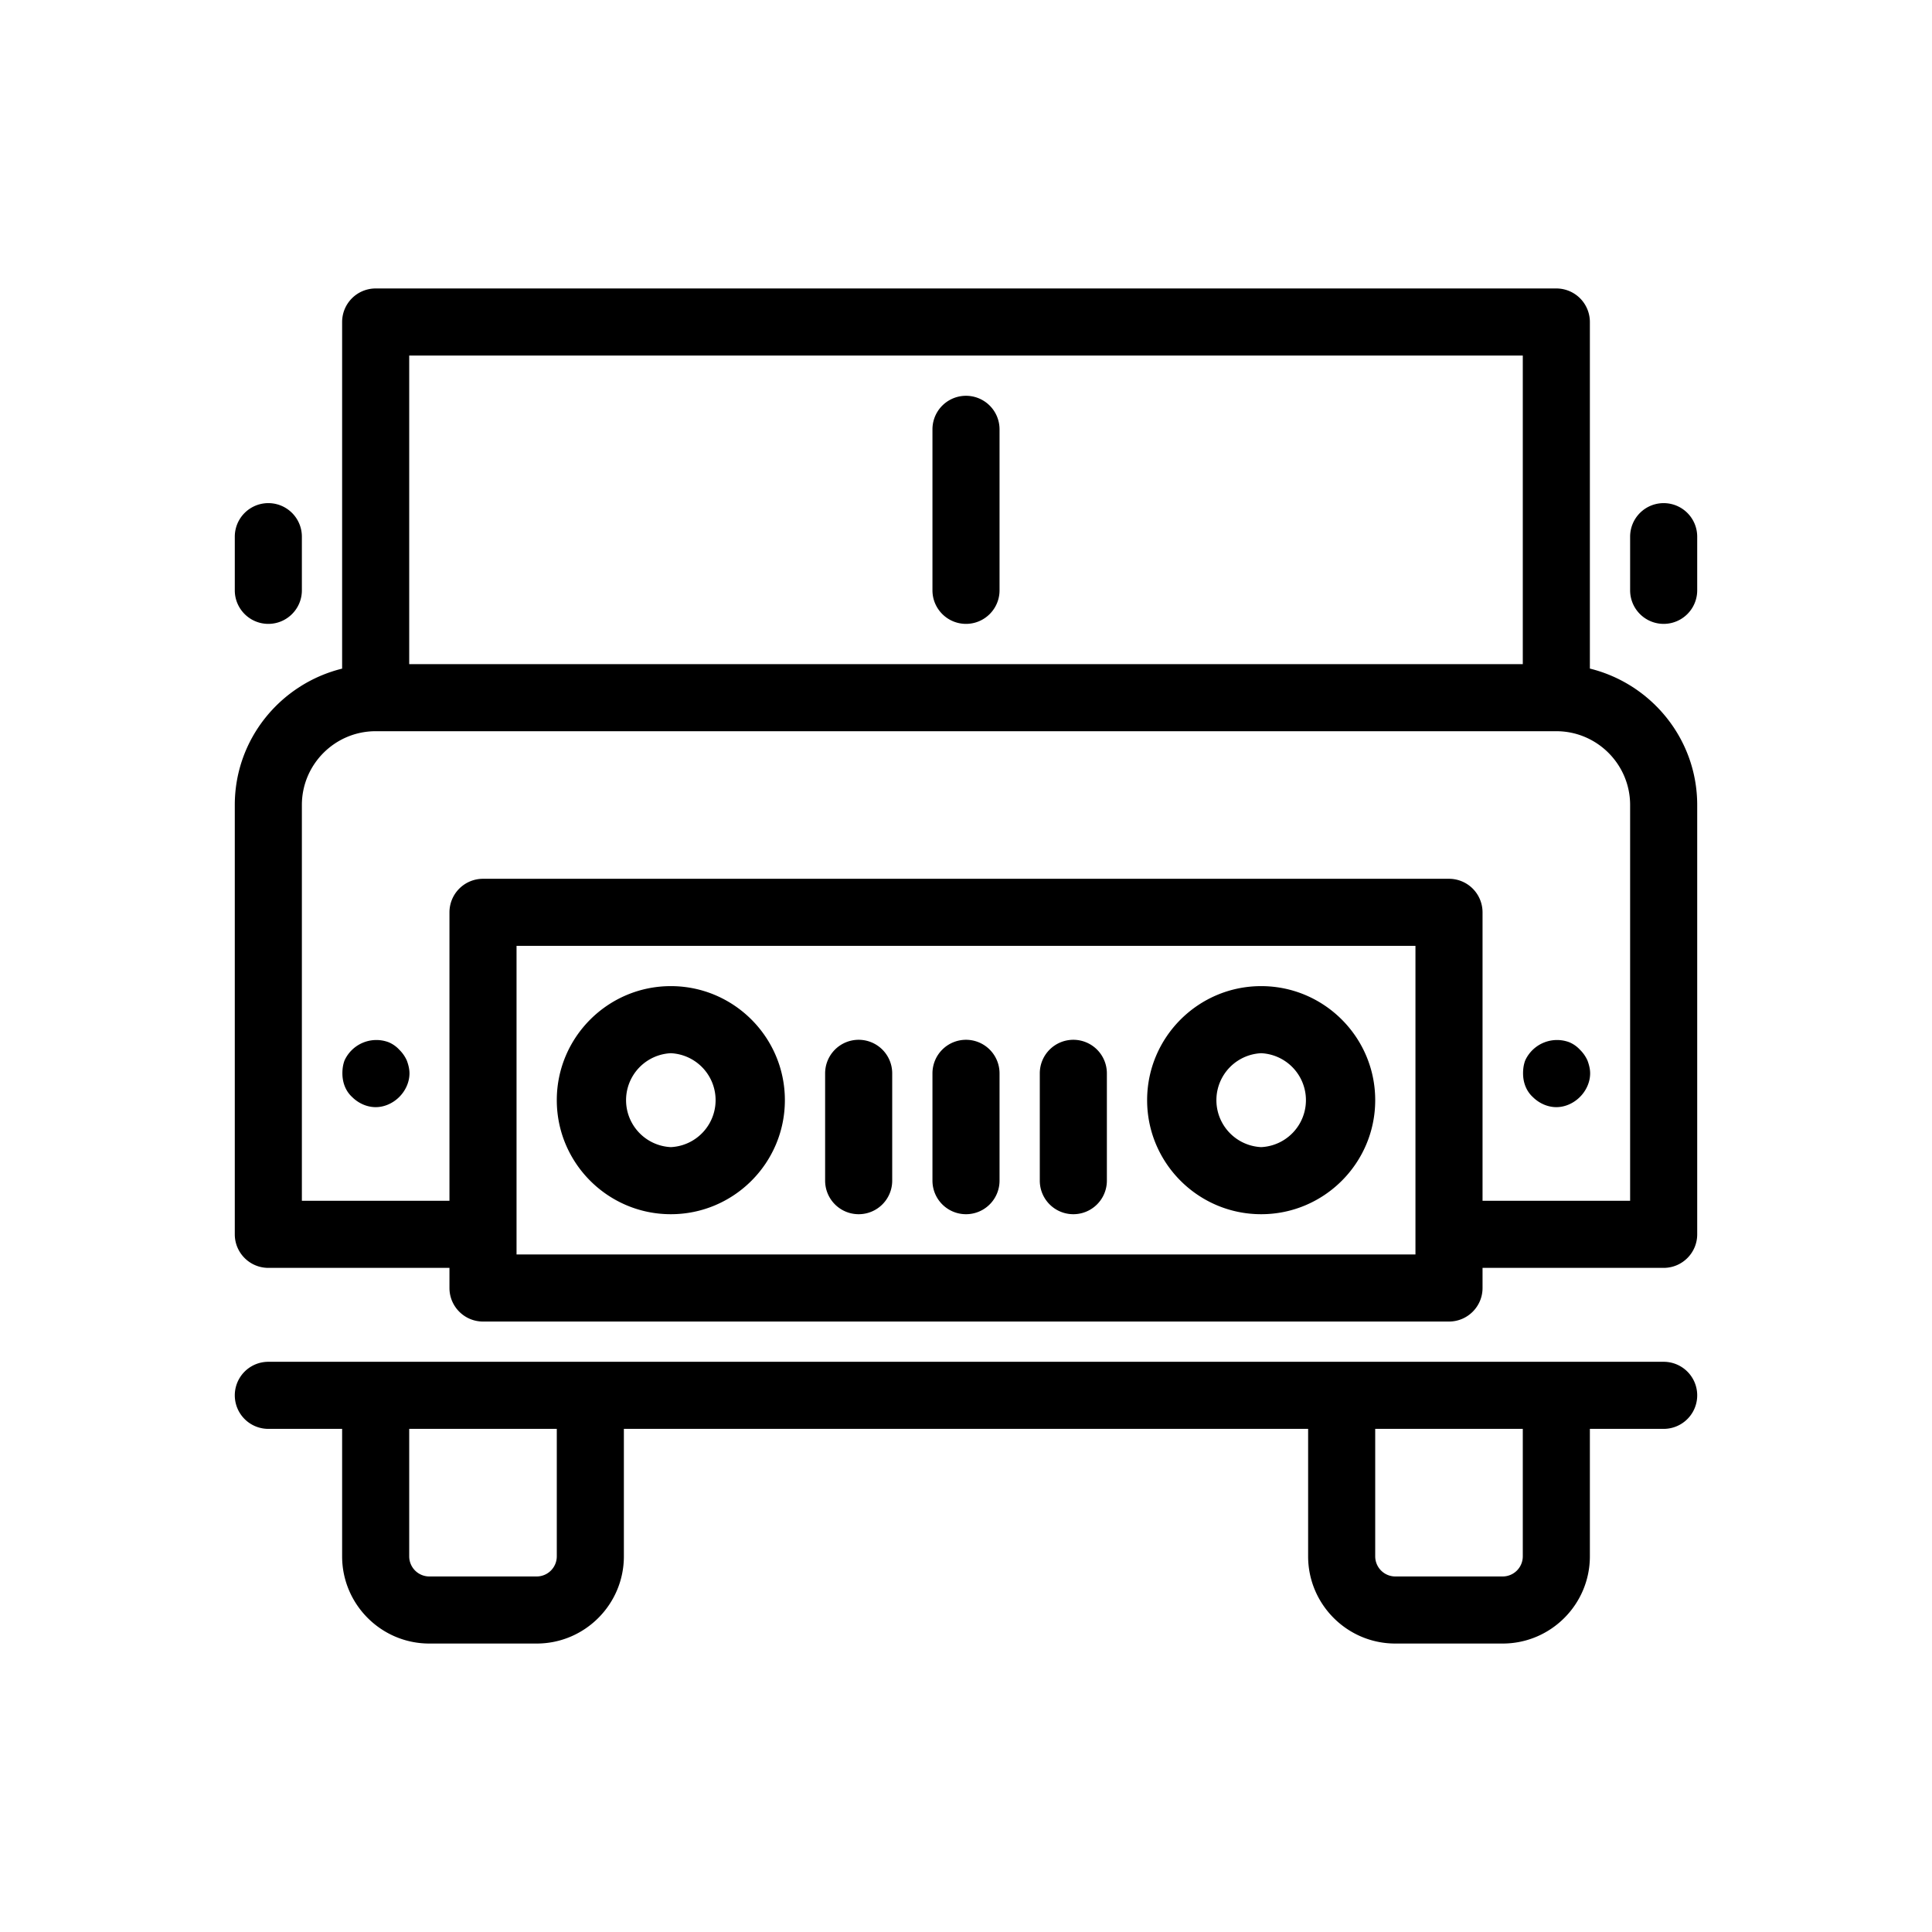 <svg id="uuid-d8a31fd3-c8b7-46a1-adfe-2432aab94c67" xmlns="http://www.w3.org/2000/svg" viewBox="0 0 36 36">
  <defs>
    <style>
      .uuid-6243430c-40ae-4c70-aecf-6f762e88b2e4{stroke-width:0}
    </style>
  </defs>
  <g id="uuid-87b756b2-57da-4aee-a5c2-0ac247da28b7">
    <path class="uuid-6243430c-40ae-4c70-aecf-6f762e88b2e4" d="M31 25.375H5a.625.625 0 0 0 0 1.25h1.375V29c0 .896.729 1.625 1.625 1.625h2c.896 0 1.625-.729 1.625-1.625v-2.375h12.75V29c0 .896.729 1.625 1.625 1.625h2c.896 0 1.625-.729 1.625-1.625v-2.375H31a.625.625 0 0 0 0-1.25ZM10.375 29a.375.375 0 0 1-.375.375H8A.375.375 0 0 1 7.625 29v-2.375h2.75V29Zm18 0a.375.375 0 0 1-.375.375h-2a.375.375 0 0 1-.375-.375v-2.375h2.75V29ZM18 19.375a.625.625 0 0 0-.625.625v2a.625.625 0 0 0 1.25 0v-2a.625.625 0 0 0-.625-.625Zm2 0a.625.625 0 0 0-.625.625v2a.625.625 0 0 0 1.25 0v-2a.625.625 0 0 0-.625-.625Zm-4 0a.625.625 0 0 0-.625.625v2a.625.625 0 0 0 1.25 0v-2a.625.625 0 0 0-.625-.625Zm7.5-1c-1.172 0-2.125.953-2.125 2.125s.953 2.125 2.125 2.125 2.125-.953 2.125-2.125-.953-2.125-2.125-2.125Zm0 3a.876.876 0 0 1 0-1.75.876.876 0 0 1 0 1.75Zm-11-3c-1.172 0-2.125.953-2.125 2.125s.953 2.125 2.125 2.125 2.125-.953 2.125-2.125-.953-2.125-2.125-2.125Zm0 3a.876.876 0 0 1 0-1.75.876.876 0 0 1 0 1.75Z"/>
    <path class="uuid-6243430c-40ae-4c70-aecf-6f762e88b2e4" d="M29.625 12.459V6A.625.625 0 0 0 29 5.375H7A.625.625 0 0 0 6.375 6v6.459c-1.145.282-2 1.31-2 2.541v8c0 .345.28.625.625.625h3.375V24c0 .345.28.625.625.625h18c.345 0 .625-.28.625-.625v-.375H31c.345 0 .625-.28.625-.625v-8c0-1.23-.855-2.26-2-2.542Zm-1.25-5.834v5.75H7.625v-5.75h20.75Zm-2 16.75H9.625v-5.75h16.75v5.75Zm4-1h-2.75V17a.625.625 0 0 0-.625-.625H9a.625.625 0 0 0-.625.625v5.375h-2.75V15c0-.758.617-1.375 1.375-1.375h22c.758 0 1.375.617 1.375 1.375v7.375Z"/>
    <path class="uuid-6243430c-40ae-4c70-aecf-6f762e88b2e4" d="M18 11.625c.345 0 .625-.28.625-.625V8a.625.625 0 0 0-1.25 0v3c0 .345.28.625.625.625Zm13-2.25a.625.625 0 0 0-.625.625v1a.625.625 0 0 0 1.25 0v-1A.625.625 0 0 0 31 9.375Zm-26 2.25c.345 0 .625-.28.625-.625v-1a.625.625 0 0 0-1.25 0v1c0 .345.28.625.625.625Zm24.44 7.935a.567.567 0 0 0-.2-.14.652.652 0 0 0-.82.34c-.03.08-.04.16-.04.24 0 .17.06.33.18.44.12.12.28.19.44.19.16 0 .32-.07.44-.19s.19-.28.19-.44c0-.08-.02-.16-.05-.24a.659.659 0 0 0-.14-.2Zm-22 0a.567.567 0 0 0-.2-.14.652.652 0 0 0-.82.34c-.03.08-.04.16-.04.24 0 .17.06.33.18.44.12.12.28.19.44.19.16 0 .32-.07.44-.19s.19-.28.19-.44c0-.08-.02-.16-.05-.24a.659.659 0 0 0-.14-.2Z"/>
  </g>
</svg>
